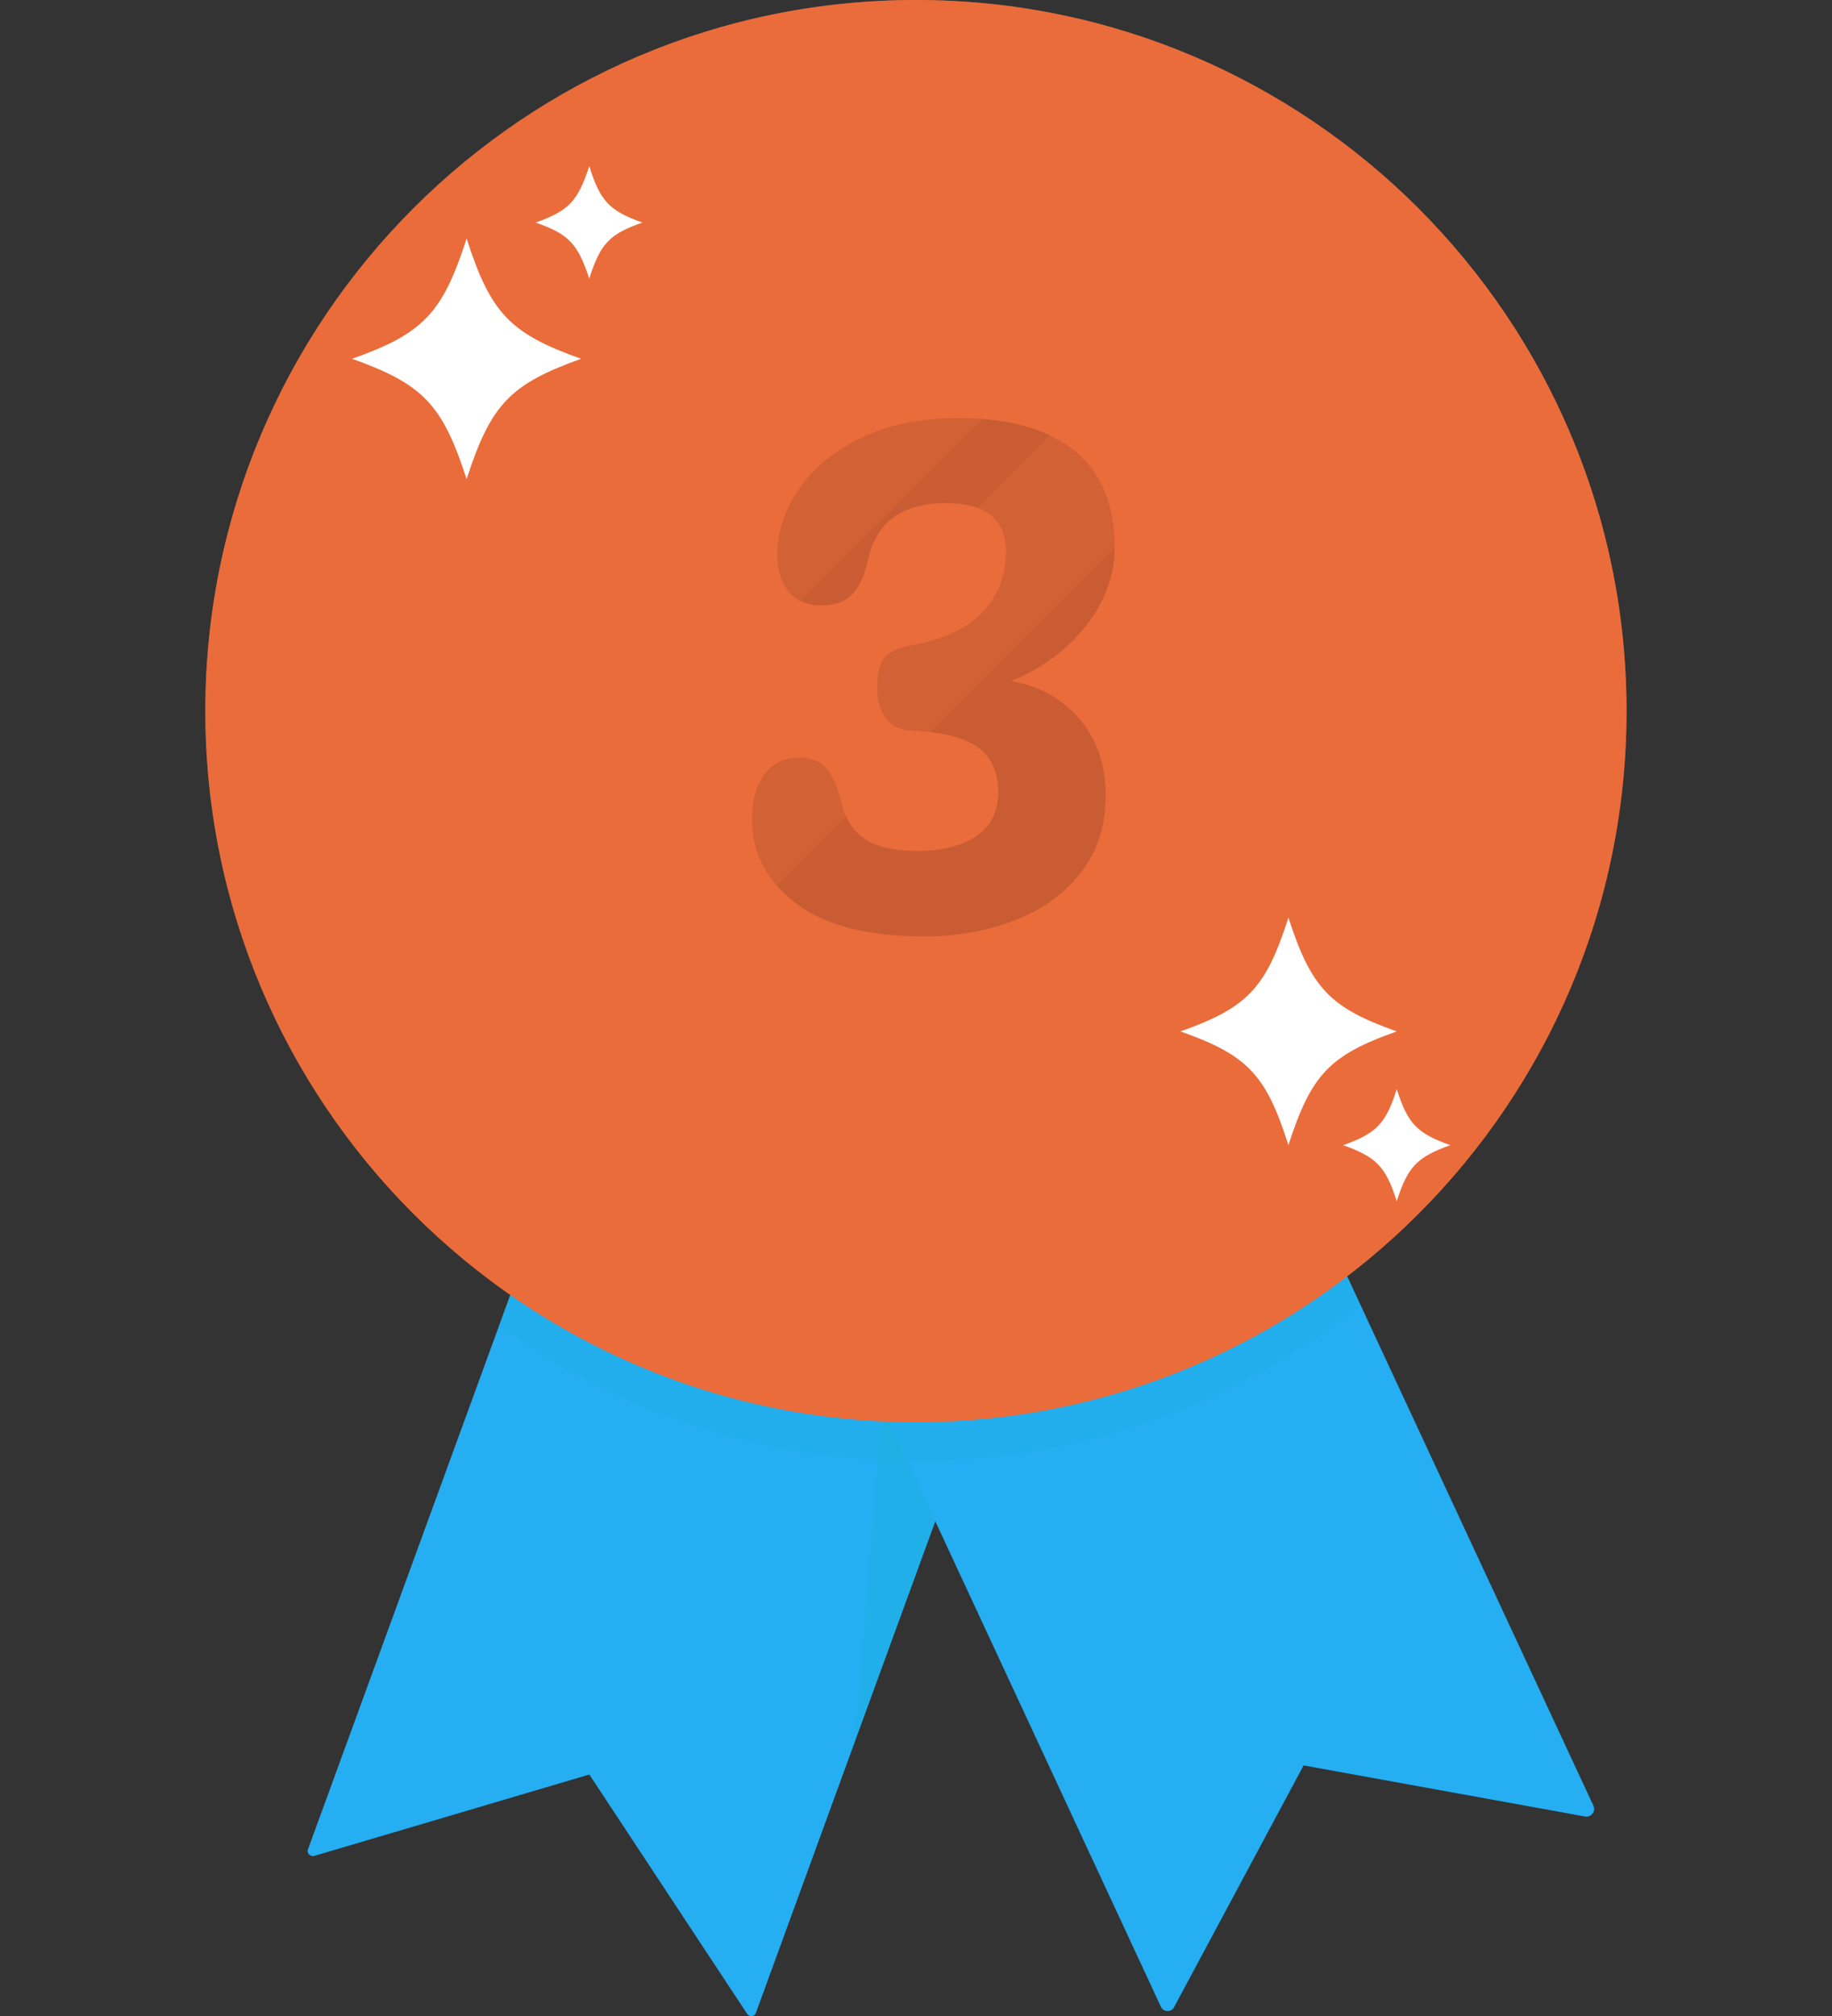 <svg width="40" height="44" viewBox="0 0 40 44" fill="none" xmlns="http://www.w3.org/2000/svg">
<rect x="0" y="0" width="40" height="44" fill="#333333" stroke="none"/>
<path d="M21.019 16.377L14.439 19.235L6.726 40.362C6.691 40.443 6.771 40.523 6.86 40.505L12.868 38.728L16.314 43.952C16.359 44.024 16.475 44.015 16.502 43.934L24.215 22.807L21.019 16.377Z" fill="#25AEF2"/>
<g style="mix-blend-mode:multiply" opacity="0.5">
<path d="M21.019 16.377L14.439 19.235L6.726 40.362C6.691 40.443 6.771 40.523 6.86 40.505L12.868 38.728L16.314 43.952C16.359 44.024 16.475 44.015 16.502 43.934L24.215 22.807L21.019 16.377Z" fill="#25AEF2"/>
</g>
<g style="mix-blend-mode:multiply" opacity="0.5">
<path d="M23.134 20.627L20 21.529L18.688 37.933L24.214 22.806L23.134 20.627Z" fill="#1BAFDD"/>
</g>
<path d="M34.793 39.415L25.348 19.118L18.546 16.823L15.912 23.503L25.348 43.8C25.402 43.916 25.571 43.925 25.634 43.809L28.463 38.531L34.614 39.647C34.739 39.665 34.846 39.54 34.793 39.415Z" fill="#25AEF2"/>
<g style="mix-blend-mode:multiply" opacity="0.3">
<path d="M20.001 31.888C23.67 31.888 27.044 30.611 29.704 28.486L25.348 19.119L21.786 17.913L21.018 16.377L19.358 17.101L18.546 16.824L18.242 17.583L14.439 19.235L10.895 28.933C13.448 30.799 16.599 31.888 20.001 31.888Z" fill="#1BAFDD"/>
</g>
<path d="M35.514 15.519C35.514 6.947 28.569 -0 19.999 -0C11.429 -0 4.483 6.947 4.483 15.519C4.483 24.092 11.429 31.039 19.999 31.039C28.569 31.039 35.514 24.092 35.514 15.519Z" fill="#EA6C3B"/>
<g style="mix-blend-mode:screen" opacity="0.5">
<path d="M4.912 15.948C4.912 7.375 11.857 0.428 20.427 0.428C24.605 0.428 28.39 2.08 31.184 4.768C28.354 1.83 24.391 -0 19.999 -0C11.429 -0 4.483 6.947 4.483 15.519C4.483 19.913 6.313 23.877 9.25 26.708C6.563 23.913 4.912 20.127 4.912 15.948Z" fill="#EA6C3B"/>
</g>
<g style="mix-blend-mode:multiply" opacity="0.5">
<path d="M32.363 6.152C34.032 8.626 34.996 11.599 34.996 14.805C34.996 23.369 28.051 30.316 19.49 30.316C14.437 30.316 9.956 27.905 7.126 24.172C9.911 28.316 14.634 31.039 19.999 31.039C28.569 31.039 35.514 24.092 35.514 15.52C35.514 12.001 34.336 8.751 32.363 6.152Z" fill="#EA6C3B"/>
</g>
<g style="mix-blend-mode:multiply" opacity="0.5">
<path d="M33.497 15.52C33.497 8.063 27.453 2.027 19.999 2.027C12.545 2.027 6.51 8.063 6.51 15.52C6.51 22.976 12.545 29.021 19.999 29.021C27.453 29.021 33.497 22.976 33.497 15.52Z" fill="#EA6C3B"/>
</g>
<path d="M32.685 15.52C32.685 8.51 27.007 2.831 19.999 2.831C12.992 2.831 7.314 8.51 7.314 15.52C7.314 22.529 12.992 28.209 19.999 28.209C27.007 28.209 32.685 22.529 32.685 15.52Z" fill="#EA6C3B"/>
<path d="M31.89 15.519C31.89 8.956 26.569 3.625 19.999 3.625C13.437 3.625 8.108 8.956 8.108 15.519C8.108 22.091 13.437 27.413 19.999 27.413C26.569 27.413 31.89 22.091 31.89 15.519Z" fill="#EA6C3B"/>
<g style="mix-blend-mode:multiply" opacity="0.7">
<path d="M23.552 15.669C23.945 16.122 24.141 16.687 24.141 17.366C24.141 18.021 23.963 18.578 23.606 19.036C23.249 19.5 22.77 19.849 22.169 20.081C21.561 20.319 20.901 20.438 20.187 20.438C18.931 20.438 17.991 20.194 17.366 19.706C16.735 19.223 16.419 18.616 16.419 17.884C16.419 17.461 16.512 17.131 16.696 16.893C16.881 16.655 17.128 16.536 17.437 16.536C17.705 16.536 17.904 16.61 18.035 16.759C18.166 16.908 18.279 17.161 18.375 17.518C18.452 17.863 18.619 18.125 18.874 18.304C19.13 18.482 19.523 18.572 20.053 18.572C20.559 18.572 20.975 18.467 21.302 18.259C21.63 18.045 21.794 17.72 21.794 17.286C21.794 16.839 21.639 16.509 21.329 16.294C21.02 16.086 20.535 15.97 19.874 15.946C19.636 15.928 19.455 15.833 19.33 15.661C19.211 15.488 19.151 15.28 19.151 15.035C19.151 14.732 19.199 14.512 19.294 14.375C19.395 14.244 19.568 14.151 19.812 14.098C20.567 13.973 21.115 13.726 21.454 13.357C21.794 12.993 21.963 12.556 21.963 12.044C21.963 11.336 21.526 10.981 20.651 10.981C19.687 10.981 19.118 11.404 18.946 12.249C18.863 12.601 18.743 12.848 18.589 12.991C18.434 13.139 18.217 13.214 17.937 13.214C17.628 13.214 17.39 13.116 17.223 12.919C17.056 12.717 16.973 12.449 16.973 12.115C16.973 11.604 17.134 11.118 17.455 10.66C17.776 10.196 18.235 9.824 18.83 9.544C19.425 9.264 20.118 9.124 20.91 9.124C22.017 9.124 22.865 9.359 23.454 9.829C24.043 10.306 24.338 11.011 24.338 11.946C24.338 12.559 24.127 13.133 23.704 13.669C23.281 14.199 22.737 14.598 22.07 14.866C22.66 14.955 23.153 15.223 23.552 15.669Z" fill="#EA6C3B"/>
<path d="M23.552 15.669C23.945 16.122 24.141 16.687 24.141 17.366C24.141 18.021 23.963 18.578 23.606 19.036C23.249 19.5 22.77 19.849 22.169 20.081C21.561 20.319 20.901 20.438 20.187 20.438C18.931 20.438 17.991 20.194 17.366 19.706C16.735 19.223 16.419 18.616 16.419 17.884C16.419 17.461 16.512 17.131 16.696 16.893C16.881 16.655 17.128 16.536 17.437 16.536C17.705 16.536 17.904 16.61 18.035 16.759C18.166 16.908 18.279 17.161 18.375 17.518C18.452 17.863 18.619 18.125 18.874 18.304C19.13 18.482 19.523 18.572 20.053 18.572C20.559 18.572 20.975 18.467 21.302 18.259C21.63 18.045 21.794 17.72 21.794 17.286C21.794 16.839 21.639 16.509 21.329 16.294C21.02 16.086 20.535 15.97 19.874 15.946C19.636 15.928 19.455 15.833 19.33 15.661C19.211 15.488 19.151 15.28 19.151 15.035C19.151 14.732 19.199 14.512 19.294 14.375C19.395 14.244 19.568 14.151 19.812 14.098C20.567 13.973 21.115 13.726 21.454 13.357C21.794 12.993 21.963 12.556 21.963 12.044C21.963 11.336 21.526 10.981 20.651 10.981C19.687 10.981 19.118 11.404 18.946 12.249C18.863 12.601 18.743 12.848 18.589 12.991C18.434 13.139 18.217 13.214 17.937 13.214C17.628 13.214 17.39 13.116 17.223 12.919C17.056 12.717 16.973 12.449 16.973 12.115C16.973 11.604 17.134 11.118 17.455 10.66C17.776 10.196 18.235 9.824 18.83 9.544C19.425 9.264 20.118 9.124 20.91 9.124C22.017 9.124 22.865 9.359 23.454 9.829C24.043 10.306 24.338 11.011 24.338 11.946C24.338 12.559 24.127 13.133 23.704 13.669C23.281 14.199 22.737 14.598 22.07 14.866C22.66 14.955 23.153 15.223 23.552 15.669Z" fill="black" fill-opacity="0.2"/>
</g>
<g style="mix-blend-mode:multiply" opacity="0.5">
<path d="M20.438 24.984C20.646 25.222 20.869 25.46 21.108 25.699C21.233 25.824 21.393 25.913 21.581 25.975C21.679 26.002 21.777 26.029 21.884 26.038C21.991 26.05 22.098 26.056 22.206 26.056C22.322 26.047 22.438 26.047 22.554 26.02C22.667 25.996 22.78 25.966 22.893 25.931C23.116 25.859 23.33 25.734 23.518 25.591C23.232 25.413 22.964 25.225 22.697 25.029C22.563 24.922 22.393 24.841 22.215 24.797C22.036 24.752 21.84 24.716 21.643 24.716C21.447 24.716 21.233 24.725 21.036 24.779C20.831 24.823 20.625 24.886 20.438 24.984Z" fill="#EA6C3B"/>
<path d="M22.224 23.582C22.295 23.279 22.358 22.966 22.411 22.663C22.045 22.654 21.706 22.761 21.411 22.93C21.117 23.109 20.876 23.35 20.751 23.663C20.632 23.954 20.501 24.246 20.358 24.538C20.554 24.574 20.769 24.582 20.965 24.556C21.17 24.52 21.367 24.466 21.536 24.377C21.706 24.279 21.858 24.172 21.974 24.038C22.09 23.895 22.179 23.743 22.224 23.582Z" fill="#EA6C3B"/>
<path d="M22.624 24.457C22.856 24.636 23.1 24.809 23.356 24.975C23.49 25.074 23.651 25.118 23.829 25.145C23.924 25.157 24.02 25.16 24.115 25.154C24.213 25.145 24.311 25.127 24.409 25.109C24.511 25.085 24.612 25.056 24.713 25.02C24.811 24.984 24.909 24.931 24.999 24.877C25.094 24.824 25.186 24.764 25.275 24.698C25.359 24.627 25.436 24.553 25.508 24.475C25.365 24.416 25.225 24.356 25.088 24.297C24.945 24.225 24.811 24.163 24.668 24.091C24.526 24.02 24.365 23.984 24.195 23.975C24.026 23.957 23.847 23.966 23.669 24.002C23.481 24.029 23.302 24.082 23.124 24.163C22.945 24.234 22.776 24.332 22.624 24.457Z" fill="#EA6C3B"/>
<path d="M23.99 22.877C23.999 22.725 24.008 22.582 24.008 22.439C24.014 22.291 24.014 22.145 24.008 22.002C23.925 22.02 23.844 22.041 23.767 22.064C23.69 22.088 23.615 22.118 23.544 22.154C23.464 22.189 23.401 22.234 23.33 22.279C23.264 22.32 23.202 22.368 23.142 22.422C23.083 22.475 23.026 22.535 22.973 22.6C22.925 22.654 22.88 22.713 22.839 22.779C22.758 22.913 22.696 23.065 22.669 23.207C22.616 23.493 22.55 23.779 22.473 24.065C22.66 24.065 22.848 24.038 23.026 23.975C23.205 23.913 23.365 23.824 23.508 23.707C23.651 23.6 23.767 23.466 23.847 23.323C23.928 23.181 23.981 23.029 23.99 22.877Z" fill="#EA6C3B"/>
<path d="M24.644 23.511C24.882 23.631 25.132 23.744 25.393 23.851C25.527 23.913 25.679 23.931 25.849 23.913C26.009 23.904 26.188 23.869 26.358 23.788C26.697 23.645 27.018 23.369 27.224 23.038C26.956 22.985 26.679 22.913 26.411 22.833C26.134 22.761 25.804 22.797 25.492 22.922C25.331 22.985 25.179 23.065 25.036 23.163C24.893 23.261 24.76 23.378 24.644 23.511Z" fill="#EA6C3B"/>
<path d="M25.59 21.85C25.563 21.582 25.527 21.323 25.474 21.064C25.179 21.172 24.929 21.368 24.751 21.6C24.661 21.716 24.59 21.841 24.536 21.975C24.483 22.109 24.456 22.252 24.456 22.386C24.456 22.654 24.447 22.925 24.429 23.199C24.599 23.163 24.768 23.1 24.911 23.011C25.063 22.922 25.197 22.815 25.304 22.69C25.509 22.431 25.625 22.136 25.59 21.85Z" fill="#EA6C3B"/>
<path d="M26.473 22.145C26.705 22.207 26.955 22.27 27.196 22.315C27.33 22.341 27.473 22.332 27.616 22.288C27.759 22.252 27.901 22.19 28.035 22.091C28.312 21.904 28.553 21.609 28.678 21.288C28.428 21.279 28.169 21.261 27.919 21.234C27.66 21.216 27.375 21.306 27.125 21.475C26.991 21.556 26.866 21.654 26.759 21.77C26.652 21.886 26.545 22.002 26.473 22.145Z" fill="#EA6C3B"/>
<path d="M27.026 20.502C26.954 20.27 26.874 20.047 26.785 19.823C26.544 19.966 26.356 20.18 26.231 20.422C26.202 20.481 26.175 20.544 26.151 20.609C26.127 20.674 26.109 20.737 26.097 20.797C26.08 20.93 26.079 21.055 26.106 21.18C26.151 21.422 26.196 21.663 26.231 21.904C26.374 21.841 26.508 21.761 26.624 21.654C26.74 21.547 26.838 21.431 26.91 21.297C27.053 21.029 27.106 20.752 27.026 20.502Z" fill="#EA6C3B"/>
<path d="M27.928 20.52C28.151 20.529 28.374 20.538 28.597 20.538C28.829 20.538 29.088 20.413 29.302 20.208C29.401 20.101 29.499 19.976 29.57 19.842C29.642 19.699 29.695 19.556 29.722 19.404C29.496 19.434 29.273 19.458 29.052 19.476C28.82 19.503 28.579 19.628 28.392 19.815C28.285 19.904 28.195 20.012 28.115 20.137C28.044 20.253 27.972 20.378 27.928 20.52Z" fill="#EA6C3B"/>
<path d="M28.15 18.975C28.043 18.779 27.936 18.588 27.829 18.404C27.445 18.752 27.267 19.306 27.445 19.734C27.525 19.931 27.597 20.136 27.677 20.341C27.793 20.27 27.9 20.172 27.981 20.056C28.061 19.949 28.123 19.824 28.177 19.699C28.257 19.44 28.257 19.181 28.15 18.975Z" fill="#EA6C3B"/>
<path d="M29.017 18.698C29.207 18.674 29.401 18.644 29.597 18.609C29.803 18.573 29.999 18.421 30.151 18.207C30.231 18.1 30.285 17.983 30.329 17.85C30.353 17.784 30.371 17.719 30.383 17.653C30.389 17.588 30.395 17.519 30.401 17.448C30.204 17.51 30.017 17.564 29.829 17.617C29.419 17.725 29.088 18.198 29.017 18.698Z" fill="#EA6C3B"/>
<path d="M28.954 17.314C28.838 17.162 28.722 17.011 28.597 16.868C28.561 16.915 28.529 16.963 28.499 17.011C28.469 17.058 28.442 17.109 28.419 17.162C28.377 17.27 28.35 17.38 28.338 17.493C28.311 17.707 28.356 17.921 28.463 18.091C28.564 18.252 28.666 18.419 28.767 18.591C28.856 18.502 28.927 18.404 28.981 18.288C29.035 18.18 29.07 18.055 29.088 17.939C29.1 17.88 29.106 17.823 29.106 17.77C29.1 17.71 29.091 17.654 29.079 17.6C29.061 17.493 29.017 17.395 28.954 17.314Z" fill="#EA6C3B"/>
<path d="M29.712 16.806C29.873 16.752 30.034 16.695 30.194 16.636C30.275 16.609 30.355 16.556 30.426 16.484C30.498 16.413 30.56 16.323 30.605 16.216C30.65 16.118 30.685 16.011 30.703 15.895C30.721 15.779 30.721 15.654 30.703 15.538C30.548 15.615 30.394 15.689 30.239 15.761C30.078 15.841 29.935 15.993 29.846 16.18C29.822 16.222 29.802 16.27 29.784 16.323C29.766 16.371 29.751 16.422 29.739 16.475C29.715 16.582 29.706 16.692 29.712 16.806Z" fill="#EA6C3B"/>
<path d="M29.454 15.627C29.329 15.514 29.204 15.403 29.079 15.296C29.025 15.386 28.989 15.481 28.971 15.582C28.954 15.68 28.936 15.779 28.945 15.868C28.954 15.966 28.971 16.064 29.007 16.145C29.034 16.234 29.079 16.314 29.141 16.377C29.254 16.502 29.367 16.627 29.48 16.752C29.543 16.663 29.588 16.564 29.614 16.466C29.65 16.359 29.659 16.252 29.659 16.145C29.65 15.939 29.588 15.752 29.454 15.627Z" fill="#EA6C3B"/>
<path d="M29.999 15.296C30.133 15.234 30.258 15.171 30.383 15.1C30.517 15.028 30.633 14.886 30.687 14.707C30.74 14.528 30.749 14.314 30.696 14.127C30.58 14.207 30.446 14.287 30.33 14.359C30.196 14.439 30.097 14.582 30.044 14.752C29.981 14.921 29.963 15.109 29.999 15.296Z" fill="#EA6C3B"/>
<path d="M29.651 14.332C29.535 14.252 29.419 14.162 29.303 14.091C29.231 14.252 29.214 14.43 29.249 14.591C29.285 14.752 29.348 14.903 29.473 15.002C29.58 15.091 29.696 15.18 29.803 15.278C29.883 15.118 29.901 14.921 29.883 14.752C29.857 14.573 29.767 14.421 29.651 14.332Z" fill="#EA6C3B"/>
<path d="M29.856 12.474C29.776 12.572 29.713 12.706 29.677 12.858C29.642 13.018 29.624 13.188 29.633 13.376C29.633 13.465 29.651 13.554 29.659 13.643C29.677 13.727 29.698 13.807 29.722 13.884C29.776 14.027 29.856 14.161 29.936 14.251C30.035 14.161 30.106 14.036 30.16 13.884C30.183 13.807 30.201 13.721 30.213 13.626C30.231 13.536 30.231 13.447 30.222 13.349C30.213 13.152 30.177 12.974 30.106 12.822C30.035 12.67 29.954 12.554 29.856 12.474Z" fill="#EA6C3B"/>
</g>
<g style="mix-blend-mode:multiply" opacity="0.5">
<path d="M19.571 24.984C19.357 25.222 19.131 25.46 18.893 25.699C18.777 25.824 18.607 25.913 18.42 25.975C18.33 26.002 18.223 26.029 18.116 26.038C18.015 26.05 17.908 26.056 17.795 26.056C17.679 26.047 17.563 26.047 17.456 26.02C17.336 25.996 17.22 25.966 17.107 25.931C16.884 25.859 16.67 25.734 16.482 25.591C16.768 25.413 17.036 25.225 17.304 25.029C17.438 24.922 17.607 24.841 17.786 24.797C17.964 24.752 18.161 24.716 18.357 24.716C18.562 24.716 18.768 24.725 18.973 24.779C19.178 24.823 19.375 24.886 19.571 24.984Z" fill="#EA6C3B"/>
<path d="M17.786 23.582C17.705 23.279 17.643 22.966 17.589 22.663C17.955 22.654 18.295 22.761 18.589 22.93C18.884 23.109 19.134 23.35 19.25 23.663C19.369 23.954 19.5 24.246 19.643 24.538C19.446 24.574 19.241 24.582 19.035 24.556C18.839 24.52 18.643 24.466 18.464 24.377C18.295 24.279 18.143 24.172 18.027 24.038C17.911 23.895 17.822 23.743 17.786 23.582Z" fill="#EA6C3B"/>
<path d="M17.383 24.457C17.145 24.636 16.898 24.809 16.642 24.975C16.508 25.074 16.348 25.118 16.169 25.145C16.08 25.157 15.985 25.16 15.883 25.154C15.785 25.145 15.687 25.127 15.589 25.109C15.488 25.085 15.386 25.056 15.285 25.02C15.187 24.984 15.098 24.931 15 24.877C14.904 24.824 14.815 24.764 14.732 24.698C14.643 24.627 14.562 24.553 14.491 24.475C14.634 24.416 14.776 24.356 14.919 24.297C15.053 24.225 15.196 24.163 15.33 24.091C15.473 24.02 15.633 23.984 15.803 23.975C15.973 23.957 16.16 23.966 16.339 24.002C16.517 24.029 16.705 24.082 16.874 24.163C17.053 24.234 17.222 24.332 17.383 24.457Z" fill="#EA6C3B"/>
<path d="M16.009 22.877C16 22.725 15.991 22.582 15.991 22.439C15.991 22.291 15.991 22.145 15.991 22.002C16.074 22.02 16.154 22.041 16.232 22.064C16.309 22.088 16.387 22.118 16.464 22.154C16.535 22.189 16.607 22.234 16.669 22.279C16.741 22.32 16.806 22.368 16.866 22.422C16.925 22.475 16.979 22.535 17.026 22.6C17.08 22.654 17.127 22.713 17.169 22.779C17.249 22.913 17.303 23.065 17.33 23.207C17.389 23.493 17.458 23.779 17.535 24.065C17.348 24.065 17.151 24.038 16.973 23.975C16.803 23.913 16.634 23.824 16.491 23.707C16.357 23.6 16.241 23.466 16.151 23.323C16.071 23.181 16.026 23.029 16.009 22.877Z" fill="#EA6C3B"/>
<path d="M15.367 23.511C15.123 23.631 14.873 23.744 14.617 23.851C14.474 23.913 14.322 23.931 14.162 23.913C13.992 23.904 13.813 23.869 13.653 23.788C13.305 23.645 12.983 23.369 12.778 23.038C13.055 22.985 13.331 22.913 13.59 22.833C13.867 22.761 14.206 22.797 14.51 22.922C14.67 22.985 14.822 23.065 14.965 23.163C15.108 23.261 15.251 23.378 15.367 23.511Z" fill="#EA6C3B"/>
<path d="M14.411 21.85C14.447 21.582 14.474 21.323 14.527 21.064C14.822 21.172 15.072 21.368 15.25 21.6C15.34 21.716 15.42 21.841 15.465 21.975C15.518 22.109 15.545 22.252 15.545 22.386C15.545 22.654 15.554 22.925 15.572 23.199C15.402 23.163 15.241 23.1 15.09 23.011C14.938 22.922 14.813 22.815 14.706 22.69C14.492 22.431 14.376 22.136 14.411 21.85Z" fill="#EA6C3B"/>
<path d="M13.537 22.145C13.296 22.207 13.055 22.27 12.805 22.315C12.671 22.341 12.537 22.332 12.394 22.288C12.251 22.252 12.099 22.19 11.966 22.091C11.689 21.904 11.457 21.609 11.323 21.288C11.582 21.279 11.832 21.261 12.082 21.234C12.34 21.216 12.626 21.306 12.885 21.475C13.01 21.556 13.135 21.654 13.242 21.77C13.349 21.886 13.456 22.002 13.537 22.145Z" fill="#EA6C3B"/>
<path d="M12.974 20.502C13.054 20.27 13.126 20.047 13.215 19.823C13.465 19.966 13.652 20.18 13.777 20.422C13.807 20.481 13.831 20.544 13.849 20.609C13.873 20.674 13.89 20.737 13.902 20.797C13.92 20.93 13.92 21.055 13.893 21.18C13.849 21.422 13.813 21.663 13.777 21.904C13.635 21.841 13.492 21.761 13.376 21.654C13.269 21.547 13.17 21.431 13.09 21.297C12.947 21.029 12.894 20.752 12.974 20.502Z" fill="#EA6C3B"/>
<path d="M12.072 20.52C11.849 20.529 11.626 20.538 11.403 20.538C11.171 20.538 10.912 20.413 10.706 20.208C10.599 20.101 10.51 19.976 10.43 19.842C10.358 19.699 10.305 19.556 10.278 19.404C10.504 19.434 10.727 19.458 10.947 19.476C11.18 19.503 11.421 19.628 11.617 19.815C11.715 19.904 11.804 20.012 11.885 20.137C11.956 20.253 12.027 20.378 12.072 20.52Z" fill="#EA6C3B"/>
<path d="M11.857 18.975C11.959 18.779 12.063 18.588 12.17 18.404C12.554 18.752 12.733 19.306 12.554 19.734C12.474 19.931 12.402 20.136 12.331 20.341C12.215 20.27 12.107 20.172 12.018 20.056C11.938 19.949 11.875 19.824 11.831 19.699C11.75 19.44 11.75 19.181 11.857 18.975Z" fill="#EA6C3B"/>
<path d="M10.983 18.697C10.793 18.674 10.599 18.644 10.403 18.608C10.198 18.572 10.001 18.421 9.849 18.206C9.778 18.099 9.716 17.983 9.671 17.849C9.653 17.784 9.635 17.718 9.617 17.653C9.611 17.587 9.608 17.519 9.608 17.447C9.796 17.51 9.983 17.563 10.18 17.617C10.581 17.724 10.912 18.197 10.983 18.697Z" fill="#EA6C3B"/>
<path d="M11.046 17.314C11.162 17.162 11.287 17.01 11.412 16.867C11.448 16.915 11.477 16.962 11.501 17.01C11.531 17.058 11.558 17.108 11.582 17.162C11.623 17.269 11.65 17.379 11.662 17.492C11.689 17.707 11.653 17.921 11.537 18.09C11.436 18.251 11.335 18.418 11.233 18.591C11.153 18.501 11.072 18.403 11.019 18.287C10.965 18.18 10.93 18.055 10.912 17.939C10.9 17.879 10.897 17.823 10.903 17.769C10.903 17.709 10.909 17.653 10.921 17.599C10.947 17.492 10.983 17.394 11.046 17.314Z" fill="#EA6C3B"/>
<path d="M10.286 16.805C10.131 16.752 9.971 16.695 9.804 16.636C9.724 16.609 9.643 16.555 9.572 16.484C9.5 16.412 9.447 16.323 9.393 16.216C9.349 16.117 9.313 16.01 9.295 15.894C9.277 15.778 9.277 15.653 9.295 15.537C9.45 15.614 9.605 15.689 9.759 15.76C9.92 15.841 10.072 15.992 10.161 16.18C10.179 16.222 10.197 16.269 10.215 16.323C10.232 16.37 10.25 16.421 10.268 16.475C10.292 16.582 10.298 16.692 10.286 16.805Z" fill="#EA6C3B"/>
<path d="M10.555 15.626C10.68 15.513 10.805 15.403 10.93 15.296C10.977 15.385 11.01 15.48 11.028 15.582C11.055 15.68 11.064 15.778 11.055 15.867C11.055 15.966 11.028 16.064 11.001 16.144C10.965 16.233 10.921 16.314 10.858 16.376C10.745 16.501 10.632 16.626 10.519 16.751C10.465 16.662 10.412 16.564 10.385 16.466C10.349 16.358 10.34 16.251 10.34 16.144C10.358 15.939 10.421 15.751 10.555 15.626Z" fill="#EA6C3B"/>
<path d="M10.001 15.296C9.867 15.234 9.742 15.171 9.617 15.1C9.483 15.028 9.376 14.886 9.313 14.707C9.259 14.528 9.25 14.314 9.304 14.127C9.429 14.207 9.554 14.287 9.679 14.359C9.813 14.439 9.902 14.582 9.965 14.752C10.027 14.921 10.036 15.109 10.001 15.296Z" fill="#EA6C3B"/>
<path d="M10.359 14.331C10.475 14.251 10.582 14.161 10.707 14.09C10.77 14.251 10.787 14.429 10.752 14.59C10.725 14.751 10.653 14.902 10.537 15.001C10.421 15.09 10.314 15.179 10.207 15.277C10.118 15.117 10.1 14.92 10.127 14.751C10.153 14.572 10.234 14.42 10.359 14.331Z" fill="#EA6C3B"/>
<path d="M10.153 12.474C10.225 12.572 10.287 12.706 10.323 12.858C10.359 13.018 10.386 13.188 10.377 13.376C10.368 13.465 10.35 13.554 10.341 13.643C10.323 13.727 10.302 13.807 10.278 13.884C10.225 14.027 10.153 14.161 10.064 14.251C9.975 14.161 9.903 14.036 9.85 13.884C9.82 13.807 9.799 13.721 9.787 13.626C9.769 13.536 9.769 13.447 9.778 13.349C9.787 13.152 9.823 12.974 9.894 12.822C9.966 12.67 10.055 12.554 10.153 12.474Z" fill="#EA6C3B"/>
</g>
<g style="mix-blend-mode:multiply" opacity="0.4">
<path d="M26.854 6.857L26.738 7.715L27.372 8.295L26.524 8.447L26.176 9.233L25.765 8.474L24.908 8.375L25.506 7.75L25.337 6.911L26.104 7.286L26.854 6.857Z" fill="#EA6C3B"/>
</g>
<g style="mix-blend-mode:multiply" opacity="0.4">
<path d="M23.614 5.259L23.766 6.108L24.551 6.465L23.793 6.876L23.694 7.724L23.078 7.135L22.23 7.304L22.605 6.527L22.177 5.777L23.034 5.902L23.614 5.259Z" fill="#EA6C3B"/>
</g>
<g style="mix-blend-mode:multiply" opacity="0.4">
<path d="M20.035 4.741L20.445 5.5L21.302 5.598L20.704 6.224L20.874 7.063L20.097 6.688L19.356 7.116L19.472 6.259L18.83 5.679L19.678 5.527L20.035 4.741Z" fill="#EA6C3B"/>
</g>
<g style="mix-blend-mode:multiply" opacity="0.4">
<path d="M16.472 5.356L17.097 5.954L17.936 5.776L17.561 6.553L17.99 7.303L17.133 7.187L16.553 7.821L16.401 6.972L15.615 6.624L16.374 6.213L16.472 5.356Z" fill="#EA6C3B"/>
</g>
<g style="mix-blend-mode:multiply" opacity="0.4">
<path d="M13.277 7.045L14.053 7.42L14.794 6.991L14.678 7.848L15.321 8.429L14.473 8.581L14.116 9.366L13.705 8.607L12.848 8.509L13.446 7.884L13.277 7.045Z" fill="#EA6C3B"/>
</g>
<g style="mix-blend-mode:multiply" opacity="0.4">
<path d="M12.625 9.983C12.625 9.751 12.438 9.554 12.197 9.554C11.964 9.554 11.768 9.751 11.768 9.983C11.768 10.224 11.964 10.411 12.197 10.411C12.438 10.411 12.625 10.224 12.625 9.983Z" fill="#EA6C3B"/>
</g>
<g style="mix-blend-mode:multiply" opacity="0.4">
<path d="M28.658 9.983C28.658 9.751 28.461 9.554 28.229 9.554C27.997 9.554 27.801 9.751 27.801 9.983C27.801 10.224 27.997 10.411 28.229 10.411C28.461 10.411 28.658 10.224 28.658 9.983Z" fill="#EA6C3B"/>
</g>
<g style="mix-blend-mode:screen" opacity="0.3">
<path d="M19.999 3.625C19.731 3.625 19.463 3.634 19.195 3.652L8.135 14.716C8.117 14.983 8.108 15.251 8.108 15.519C8.108 17.537 8.617 19.43 9.501 21.1L25.578 5.018C23.909 4.134 22.016 3.625 19.999 3.625Z" fill="#EA6C3B"/>
</g>
<g style="mix-blend-mode:screen" opacity="0.3">
<path d="M26.712 5.706L10.188 22.234C10.706 22.993 11.313 23.69 11.991 24.306L28.783 7.509C28.167 6.831 27.471 6.223 26.712 5.706Z" fill="#EA6C3B"/>
</g>
<g style="mix-blend-mode:screen" opacity="0.3">
<path d="M31.889 15.519C31.889 14.93 31.848 14.349 31.765 13.778L18.258 27.288C18.829 27.372 19.409 27.413 19.999 27.413C21.311 27.413 22.578 27.199 23.757 26.806L31.282 19.279C31.675 18.1 31.889 16.832 31.889 15.519Z" fill="#EA6C3B"/>
</g>
<path fill-rule="evenodd" clip-rule="evenodd" d="M19.998 27.555C13.366 27.555 7.965 22.152 7.965 15.518C7.965 8.883 13.366 3.48 19.998 3.48C26.631 3.48 32.032 8.883 32.032 15.518C32.032 22.152 26.631 27.555 19.998 27.555ZM19.998 3.775C13.526 3.775 8.259 9.044 8.259 15.518C8.259 21.992 13.526 27.269 19.998 27.269C26.471 27.269 31.747 21.992 31.747 15.518C31.747 9.044 26.471 3.775 19.998 3.775Z" fill="#EA6C3B"/>
<g style="mix-blend-mode:screen" opacity="0.5">
<path fill-rule="evenodd" clip-rule="evenodd" d="M19.998 27.555C13.366 27.555 7.965 22.152 7.965 15.518C7.965 8.883 13.366 3.48 19.998 3.48C26.631 3.48 32.032 8.883 32.032 15.518C32.032 22.152 26.631 27.555 19.998 27.555ZM19.998 3.775C13.526 3.775 8.259 9.044 8.259 15.518C8.259 21.992 13.526 27.269 19.998 27.269C26.471 27.269 31.747 21.992 31.747 15.518C31.747 9.044 26.471 3.775 19.998 3.775Z" fill="#EA6C3B"/>
</g>
<path d="M12.688 7.831C11.134 7.278 10.715 6.84 10.188 5.206C9.661 6.84 9.242 7.278 7.688 7.831C9.242 8.385 9.661 8.831 10.188 10.457C10.715 8.831 11.134 8.385 12.688 7.831Z" fill="white"/>
<path d="M30.496 22.511C29.032 21.993 28.631 21.564 28.131 20.028C27.64 21.564 27.238 21.993 25.774 22.511C27.238 23.029 27.64 23.448 28.131 24.993C28.631 23.448 29.032 23.029 30.496 22.511Z" fill="white"/>
<path d="M31.666 24.994C30.943 24.735 30.738 24.53 30.497 23.771C30.256 24.53 30.05 24.735 29.327 24.994C30.05 25.253 30.256 25.459 30.497 26.218C30.738 25.459 30.943 25.253 31.666 24.994Z" fill="white"/>
<path d="M14.026 4.858C13.303 4.599 13.107 4.393 12.866 3.625C12.616 4.393 12.419 4.599 11.696 4.858C12.419 5.108 12.616 5.322 12.866 6.081C13.107 5.322 13.303 5.108 14.026 4.858Z" fill="white"/>
</svg>
